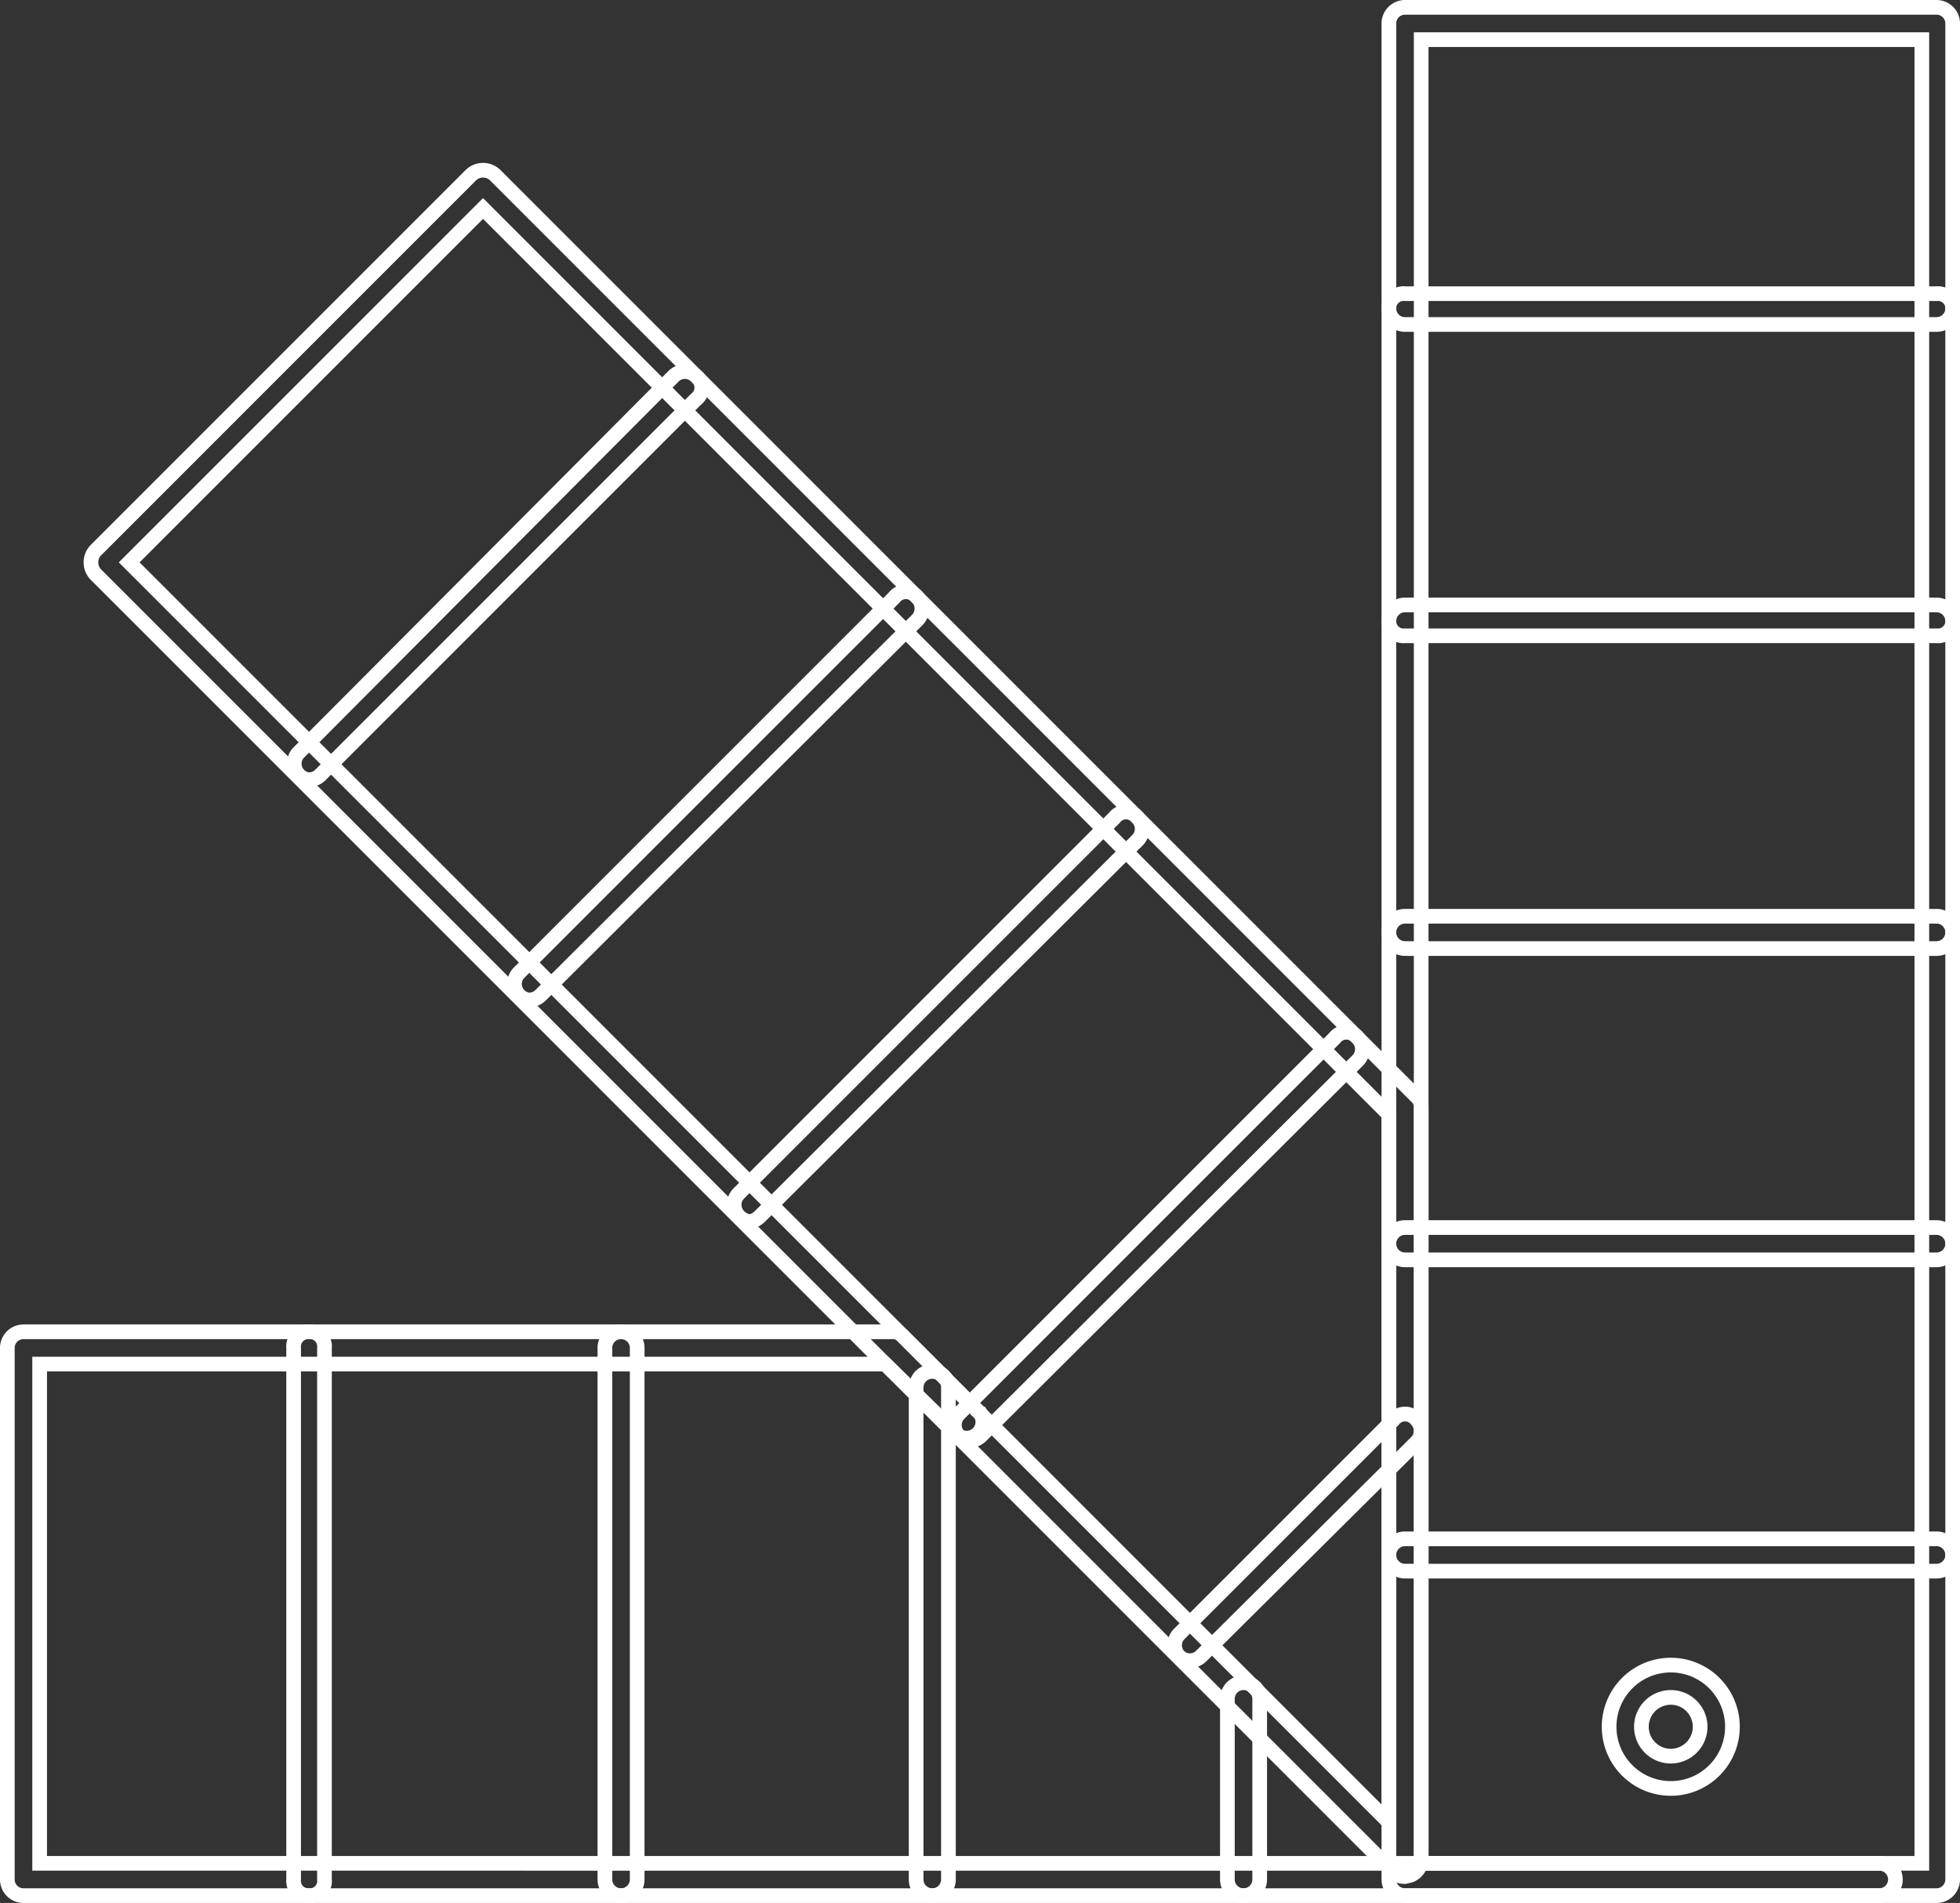 <svg xmlns="http://www.w3.org/2000/svg" viewBox="0 0 133.5 129.6">
  <rect x="0" y="0" width="133.5" height="129.6" fill="#333333" stroke="none"/>
  <title>Recurso 1</title>
  <g id="ad23da0b-f9ac-4926-b61b-a8580ad5874a" data-name="Capa 2">
    <g id="a8a3fe22-d804-444b-b2e2-d8def8c8f61b" data-name="Capa 1">
      <g>
        <path d="M128,129.1H1.6A1.1,1.1,0,0,1,.5,128V91.8a1.1,1.1,0,0,1,1.1-1.1H60.8a.9.9,0,0,1,.7.3l5.3,5.3a1.1,1.1,0,0,1-1.5,1.5l-5-4.9H2.7v34H128a1.1,1.1,0,0,1,0,2.2Z" style="fill: none;stroke: #fff;stroke-miterlimit: 10"/>
        <path d="M131.9,129.1H95.7a1.1,1.1,0,0,1-1.1-1.1V1.6A1.1,1.1,0,0,1,95.7.5h36.2A1.1,1.1,0,0,1,133,1.6V128A1.1,1.1,0,0,1,131.9,129.1Zm-35.1-2.2h34.1V2.7H96.8Z" style="fill: none;stroke: #fff;stroke-miterlimit: 10"/>
        <path d="M131.9,22.1H95.7A1.1,1.1,0,0,1,94.6,21a1,1,0,0,1,1.1-1h36.2a1,1,0,0,1,1.1,1A1.1,1.1,0,0,1,131.9,22.1Z" style="fill: none;stroke: #fff;stroke-miterlimit: 10"/>
        <path d="M131.9,43.3H95.7a1,1,0,0,1-1.1-1,1.1,1.1,0,0,1,1.1-1.1h36.2a1.1,1.1,0,0,1,1.1,1.1A1,1,0,0,1,131.9,43.3Z" style="fill: none;stroke: #fff;stroke-miterlimit: 10"/>
        <path d="M131.9,64.6H95.7a1.1,1.1,0,0,1,0-2.2h36.2a1.1,1.1,0,0,1,0,2.2Z" style="fill: none;stroke: #fff;stroke-miterlimit: 10"/>
        <path d="M131.9,85.8H95.7a1.1,1.1,0,0,1,0-2.2h36.2a1.1,1.1,0,0,1,0,2.2Z" style="fill: none;stroke: #fff;stroke-miterlimit: 10"/>
        <path d="M131.9,107H95.7a1.1,1.1,0,0,1,0-2.2h36.2a1.1,1.1,0,0,1,0,2.2Z" style="fill: none;stroke: #fff;stroke-miterlimit: 10"/>
        <path d="M113.8,121.8a4.2,4.2,0,0,1-4.2-4.2,4.2,4.2,0,0,1,8.4,0A4.2,4.2,0,0,1,113.8,121.8Zm0-6.2a2,2,0,1,0,2,2A2,2,0,0,0,113.8,115.6Z" style="fill: none;stroke: #fff;stroke-miterlimit: 10"/>
        <path d="M95.7,127.8a1.1,1.1,0,0,1-.8-.3L6.5,39.1a1.2,1.2,0,0,1,0-1.6L32.1,11.9a1.2,1.2,0,0,1,1.6,0L96.5,74.7a.9.9,0,0,1,.3.7v51.3a1.2,1.2,0,0,1-.7,1ZM8.8,38.3l85.8,85.8V75.9L32.9,14.2Z" style="fill: none;stroke: #fff;stroke-miterlimit: 10"/>
        <path d="M21,53.1a1.1,1.1,0,0,1-.7-1.8L45.9,25.6a1.1,1.1,0,0,1,1.5,0,1,1,0,0,1,0,1.6L21.8,52.8A1.1,1.1,0,0,1,21,53.1Z" style="fill: none;stroke: #fff;stroke-miterlimit: 10"/>
        <path d="M36,68.1a1.1,1.1,0,0,1-.7-1.8L60.9,40.7a1,1,0,0,1,1.6,0,1.1,1.1,0,0,1,0,1.5L36.8,67.8A1.1,1.1,0,0,1,36,68.1Z" style="fill: none;stroke: #fff;stroke-miterlimit: 10"/>
        <path d="M51.1,83.2a1.2,1.2,0,0,1-.8-.4,1.1,1.1,0,0,1,0-1.5L75.9,55.7a1,1,0,0,1,1.6,0,1.1,1.1,0,0,1,0,1.5L51.8,82.8A1.3,1.3,0,0,1,51.1,83.2Z" style="fill: none;stroke: #fff;stroke-miterlimit: 10"/>
        <path d="M66.1,98.1a1.1,1.1,0,0,1-.8-.3,1.1,1.1,0,0,1,0-1.5L90.9,70.7a1,1,0,0,1,1.6,0,1.1,1.1,0,0,1,0,1.5L66.8,97.8A1.1,1.1,0,0,1,66.1,98.1Z" style="fill: none;stroke: #fff;stroke-miterlimit: 10"/>
        <path d="M81.1,113.1a1.1,1.1,0,0,1-.8-.3,1.1,1.1,0,0,1,0-1.5L94.9,96.7a1,1,0,0,1,1.6,0,1.1,1.1,0,0,1,0,1.5L81.8,112.8A1.1,1.1,0,0,1,81.1,113.1Z" style="fill: none;stroke: #fff;stroke-miterlimit: 10"/>
        <path d="M21,129.1a1,1,0,0,1-1-1.1V91.8a1,1,0,0,1,1-1.1,1,1,0,0,1,1.1,1.1V128A1,1,0,0,1,21,129.1Z" style="fill: none;stroke: #fff;stroke-miterlimit: 10"/>
        <path d="M42.3,129.1a1.1,1.1,0,0,1-1.1-1.1V91.8a1.1,1.1,0,0,1,2.2,0V128A1.1,1.1,0,0,1,42.3,129.1Z" style="fill: none;stroke: #fff;stroke-miterlimit: 10"/>
        <path d="M63.5,129.1a1.1,1.1,0,0,1-1.1-1.1V94.5a1.1,1.1,0,0,1,2.2,0V128A1.1,1.1,0,0,1,63.5,129.1Z" style="fill: none;stroke: #fff;stroke-miterlimit: 10"/>
        <path d="M84.7,129.1a1.1,1.1,0,0,1-1.1-1.1V115.7a1.1,1.1,0,1,1,2.2,0V128A1.1,1.1,0,0,1,84.7,129.1Z" style="fill: none;stroke: #fff;stroke-miterlimit: 10"/>
      </g>
    </g>
  </g>
</svg>
